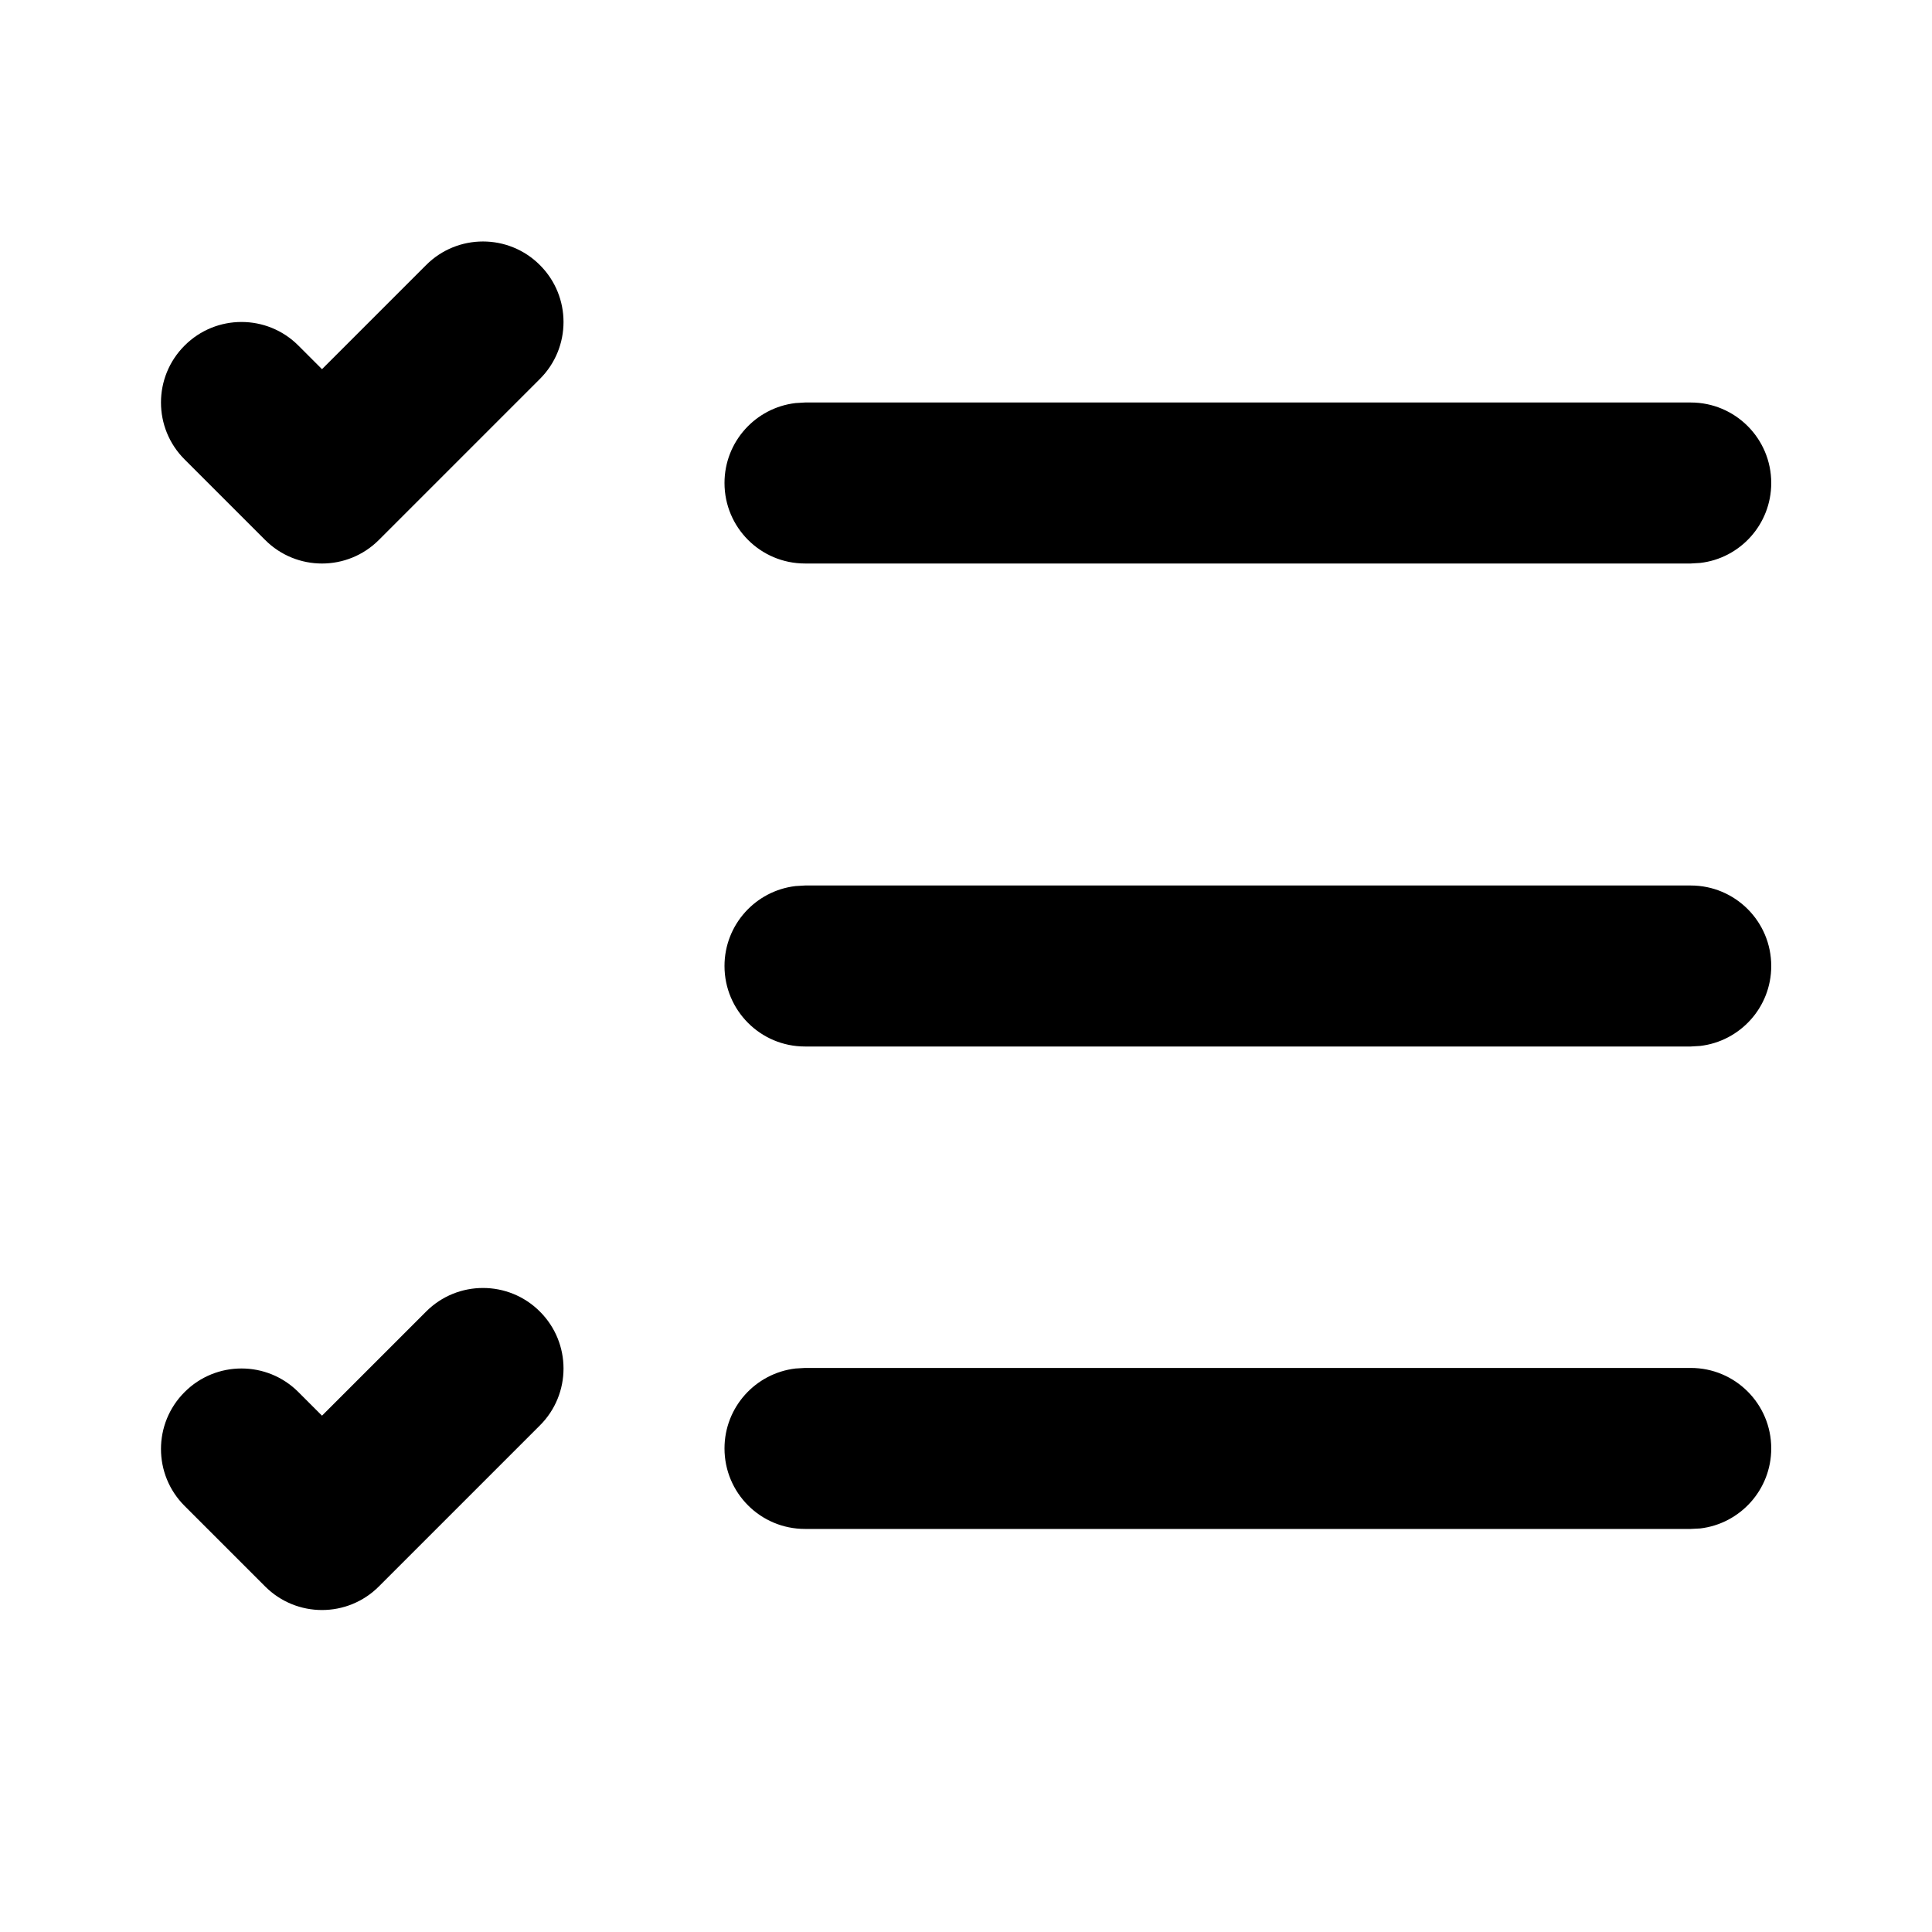 <svg viewBox="0 0 24 24" fill="none" xmlns="http://www.w3.org/2000/svg"><path d="M6.707 3.293C6.317 2.902 5.683 2.902 5.293 3.293L4 4.586L3.707 4.293C3.317 3.902 2.683 3.902 2.293 4.293C1.902 4.683 1.902 5.317 2.293 5.707L3.293 6.707C3.683 7.098 4.317 7.098 4.707 6.707L6.707 4.707C7.098 4.317 7.098 3.683 6.707 3.293ZM10 16.993H21.003C21.556 16.993 22.003 17.441 22.003 17.993C22.003 18.506 21.617 18.929 21.12 18.987L21.003 18.993H10C9.447 18.993 9 18.546 9 17.993C9 17.48 9.386 17.058 9.883 17L10 16.993ZM10 11H21.003C21.556 11 22.003 11.448 22.003 12C22.003 12.513 21.617 12.935 21.12 12.993L21.003 13H10C9.447 13 9 12.552 9 12C9 11.487 9.386 11.065 9.883 11.007L10 11ZM10 5H21.003C21.556 5 22.003 5.448 22.003 6C22.003 6.513 21.617 6.936 21.12 6.993L21.003 7H10C9.447 7 9 6.552 9 6C9 5.487 9.386 5.065 9.883 5.007L10 5ZM5.293 16.293C5.683 15.902 6.317 15.902 6.707 16.293C7.098 16.683 7.098 17.317 6.707 17.707L4.707 19.707C4.317 20.098 3.683 20.098 3.293 19.707L2.293 18.707C1.902 18.317 1.902 17.683 2.293 17.293C2.683 16.902 3.317 16.902 3.707 17.293L4 17.586L5.293 16.293Z" fill="currentColor"/></svg>